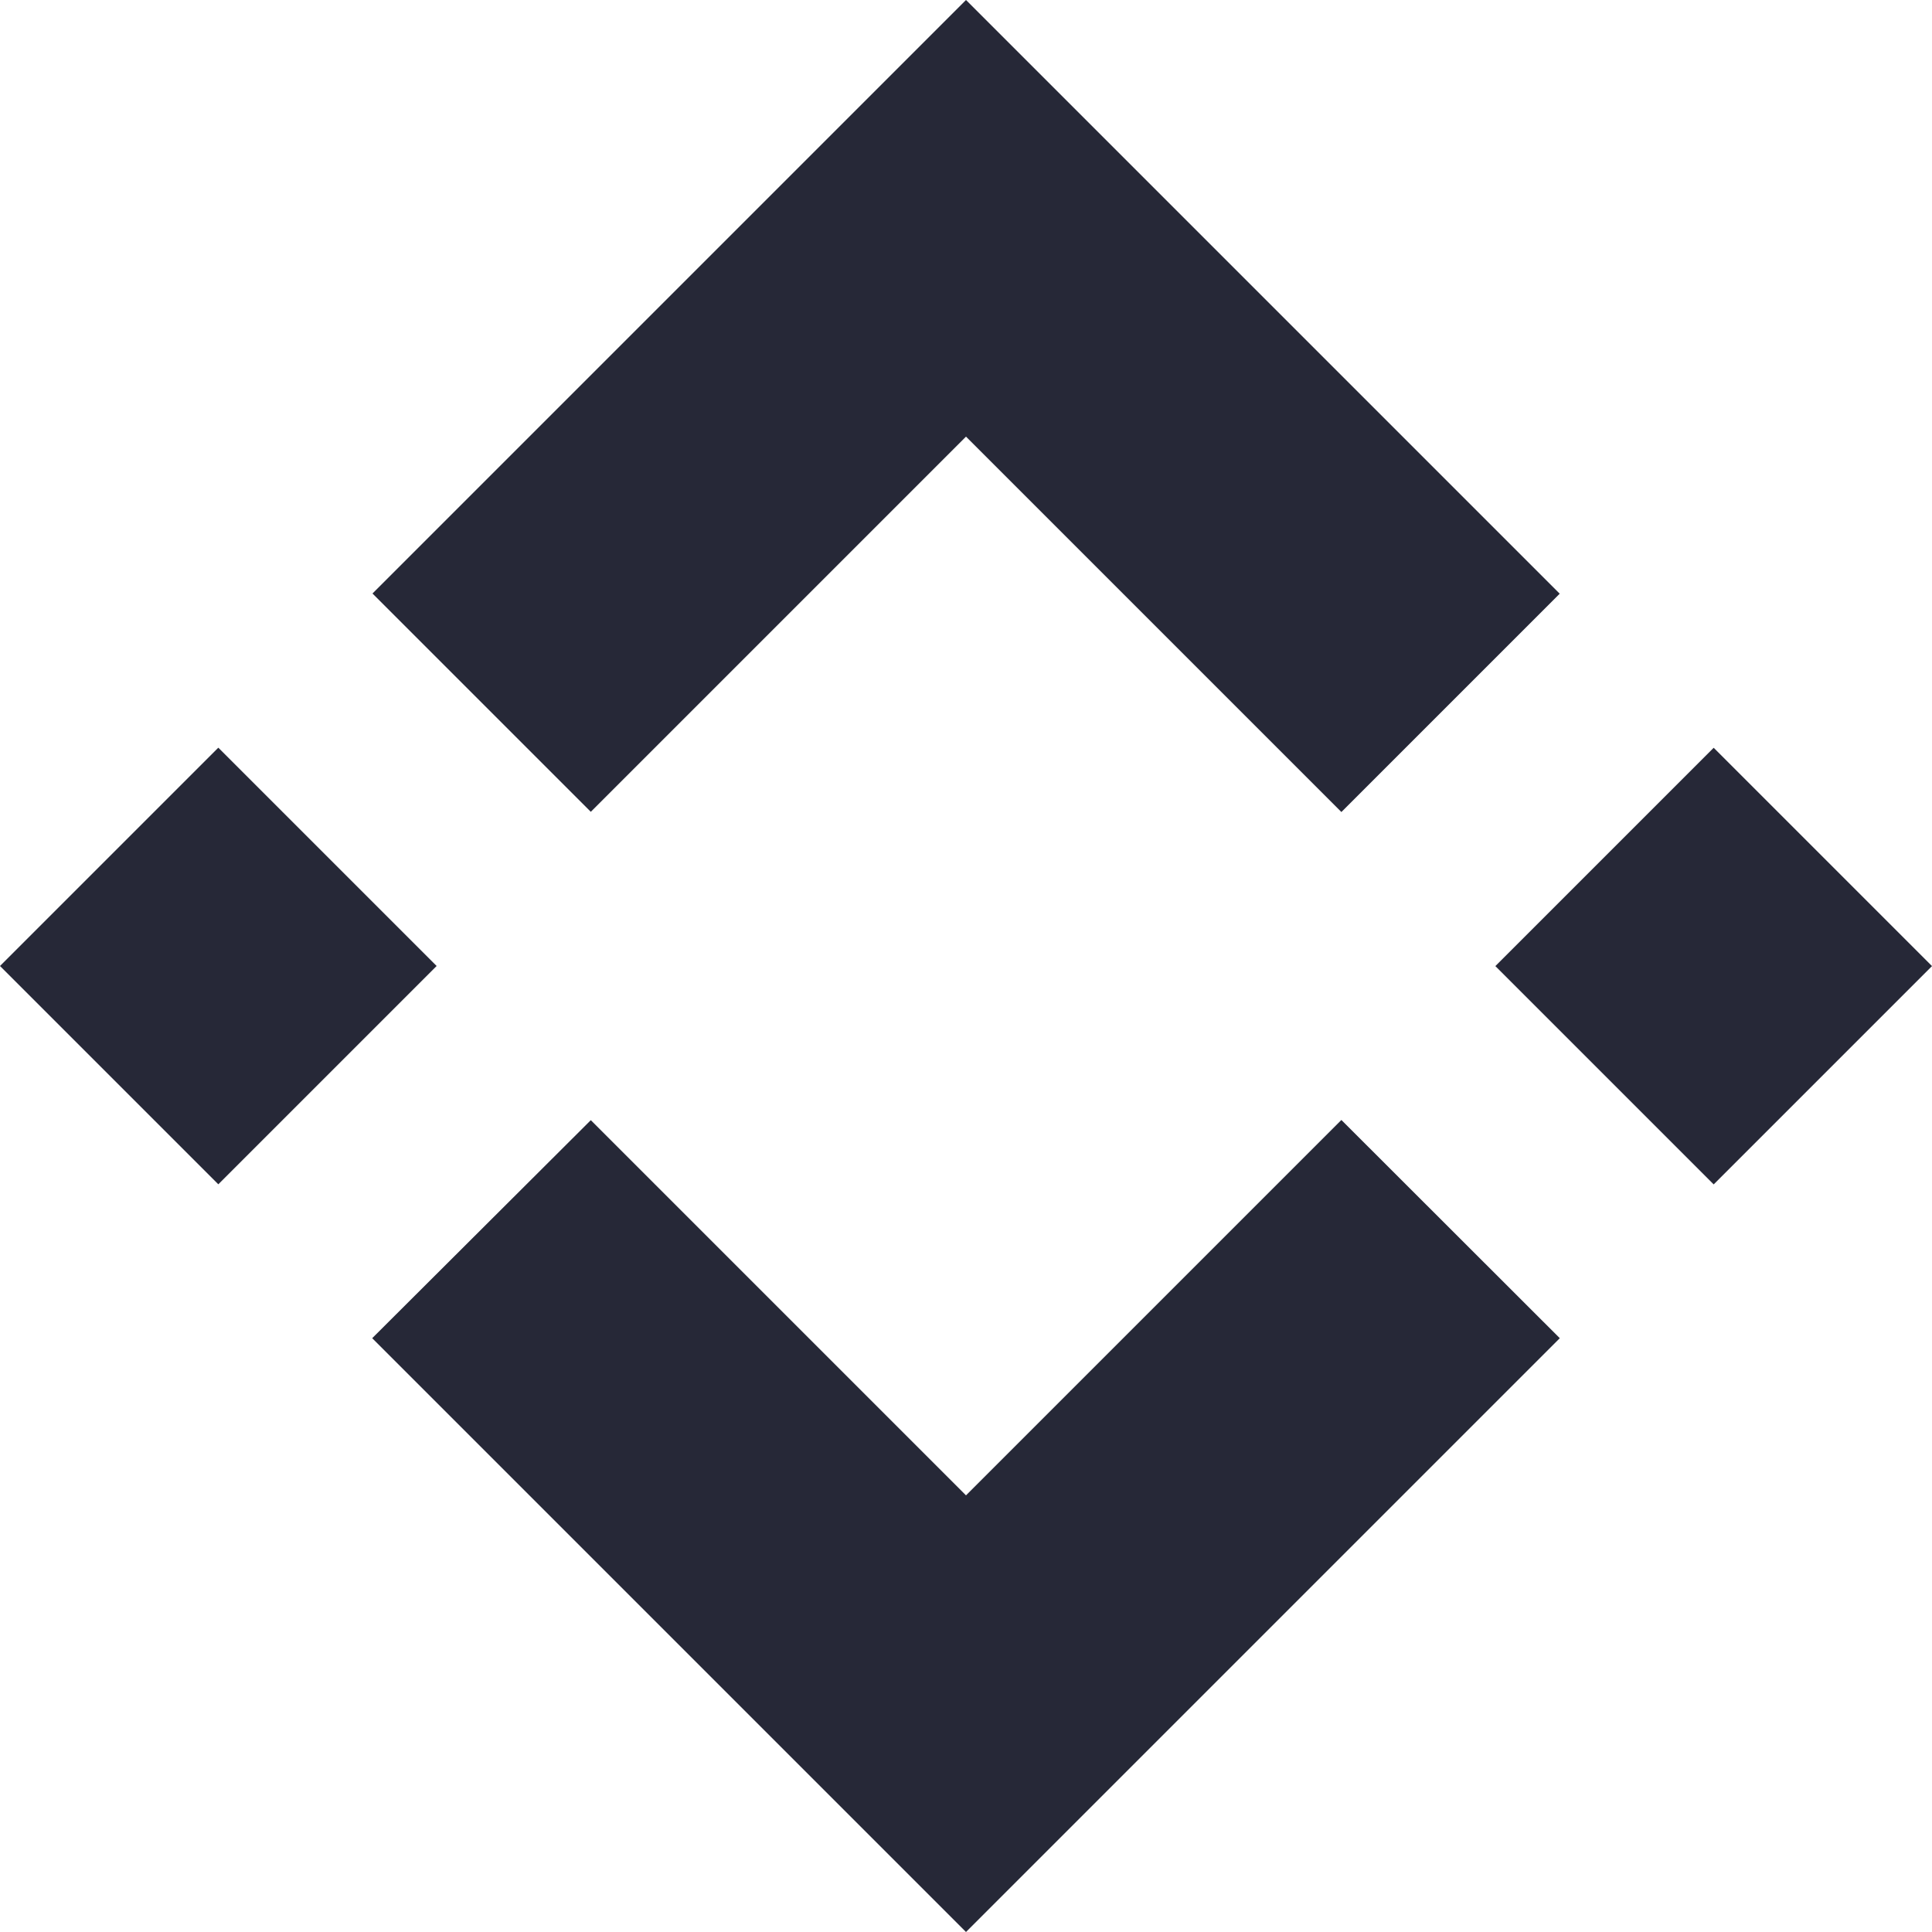 <svg width="20" height="20" viewBox="0 0 20 20" fill="none" xmlns="http://www.w3.org/2000/svg">
<path d="M6.116 8.404L10 4.52L13.886 8.406L16.146 6.146L10 0L3.856 6.144L6.116 8.404ZM0 10L2.26 7.74L4.52 10L2.26 12.26L0 10ZM6.116 11.596L10 15.48L13.886 11.594L16.147 13.853L16.146 13.854L10 20L3.856 13.856L3.853 13.853L6.116 11.596ZM15.48 10.001L17.74 7.741L20 10.001L17.74 12.261L15.48 10.001Z" fill="#262837"/>
</svg>
